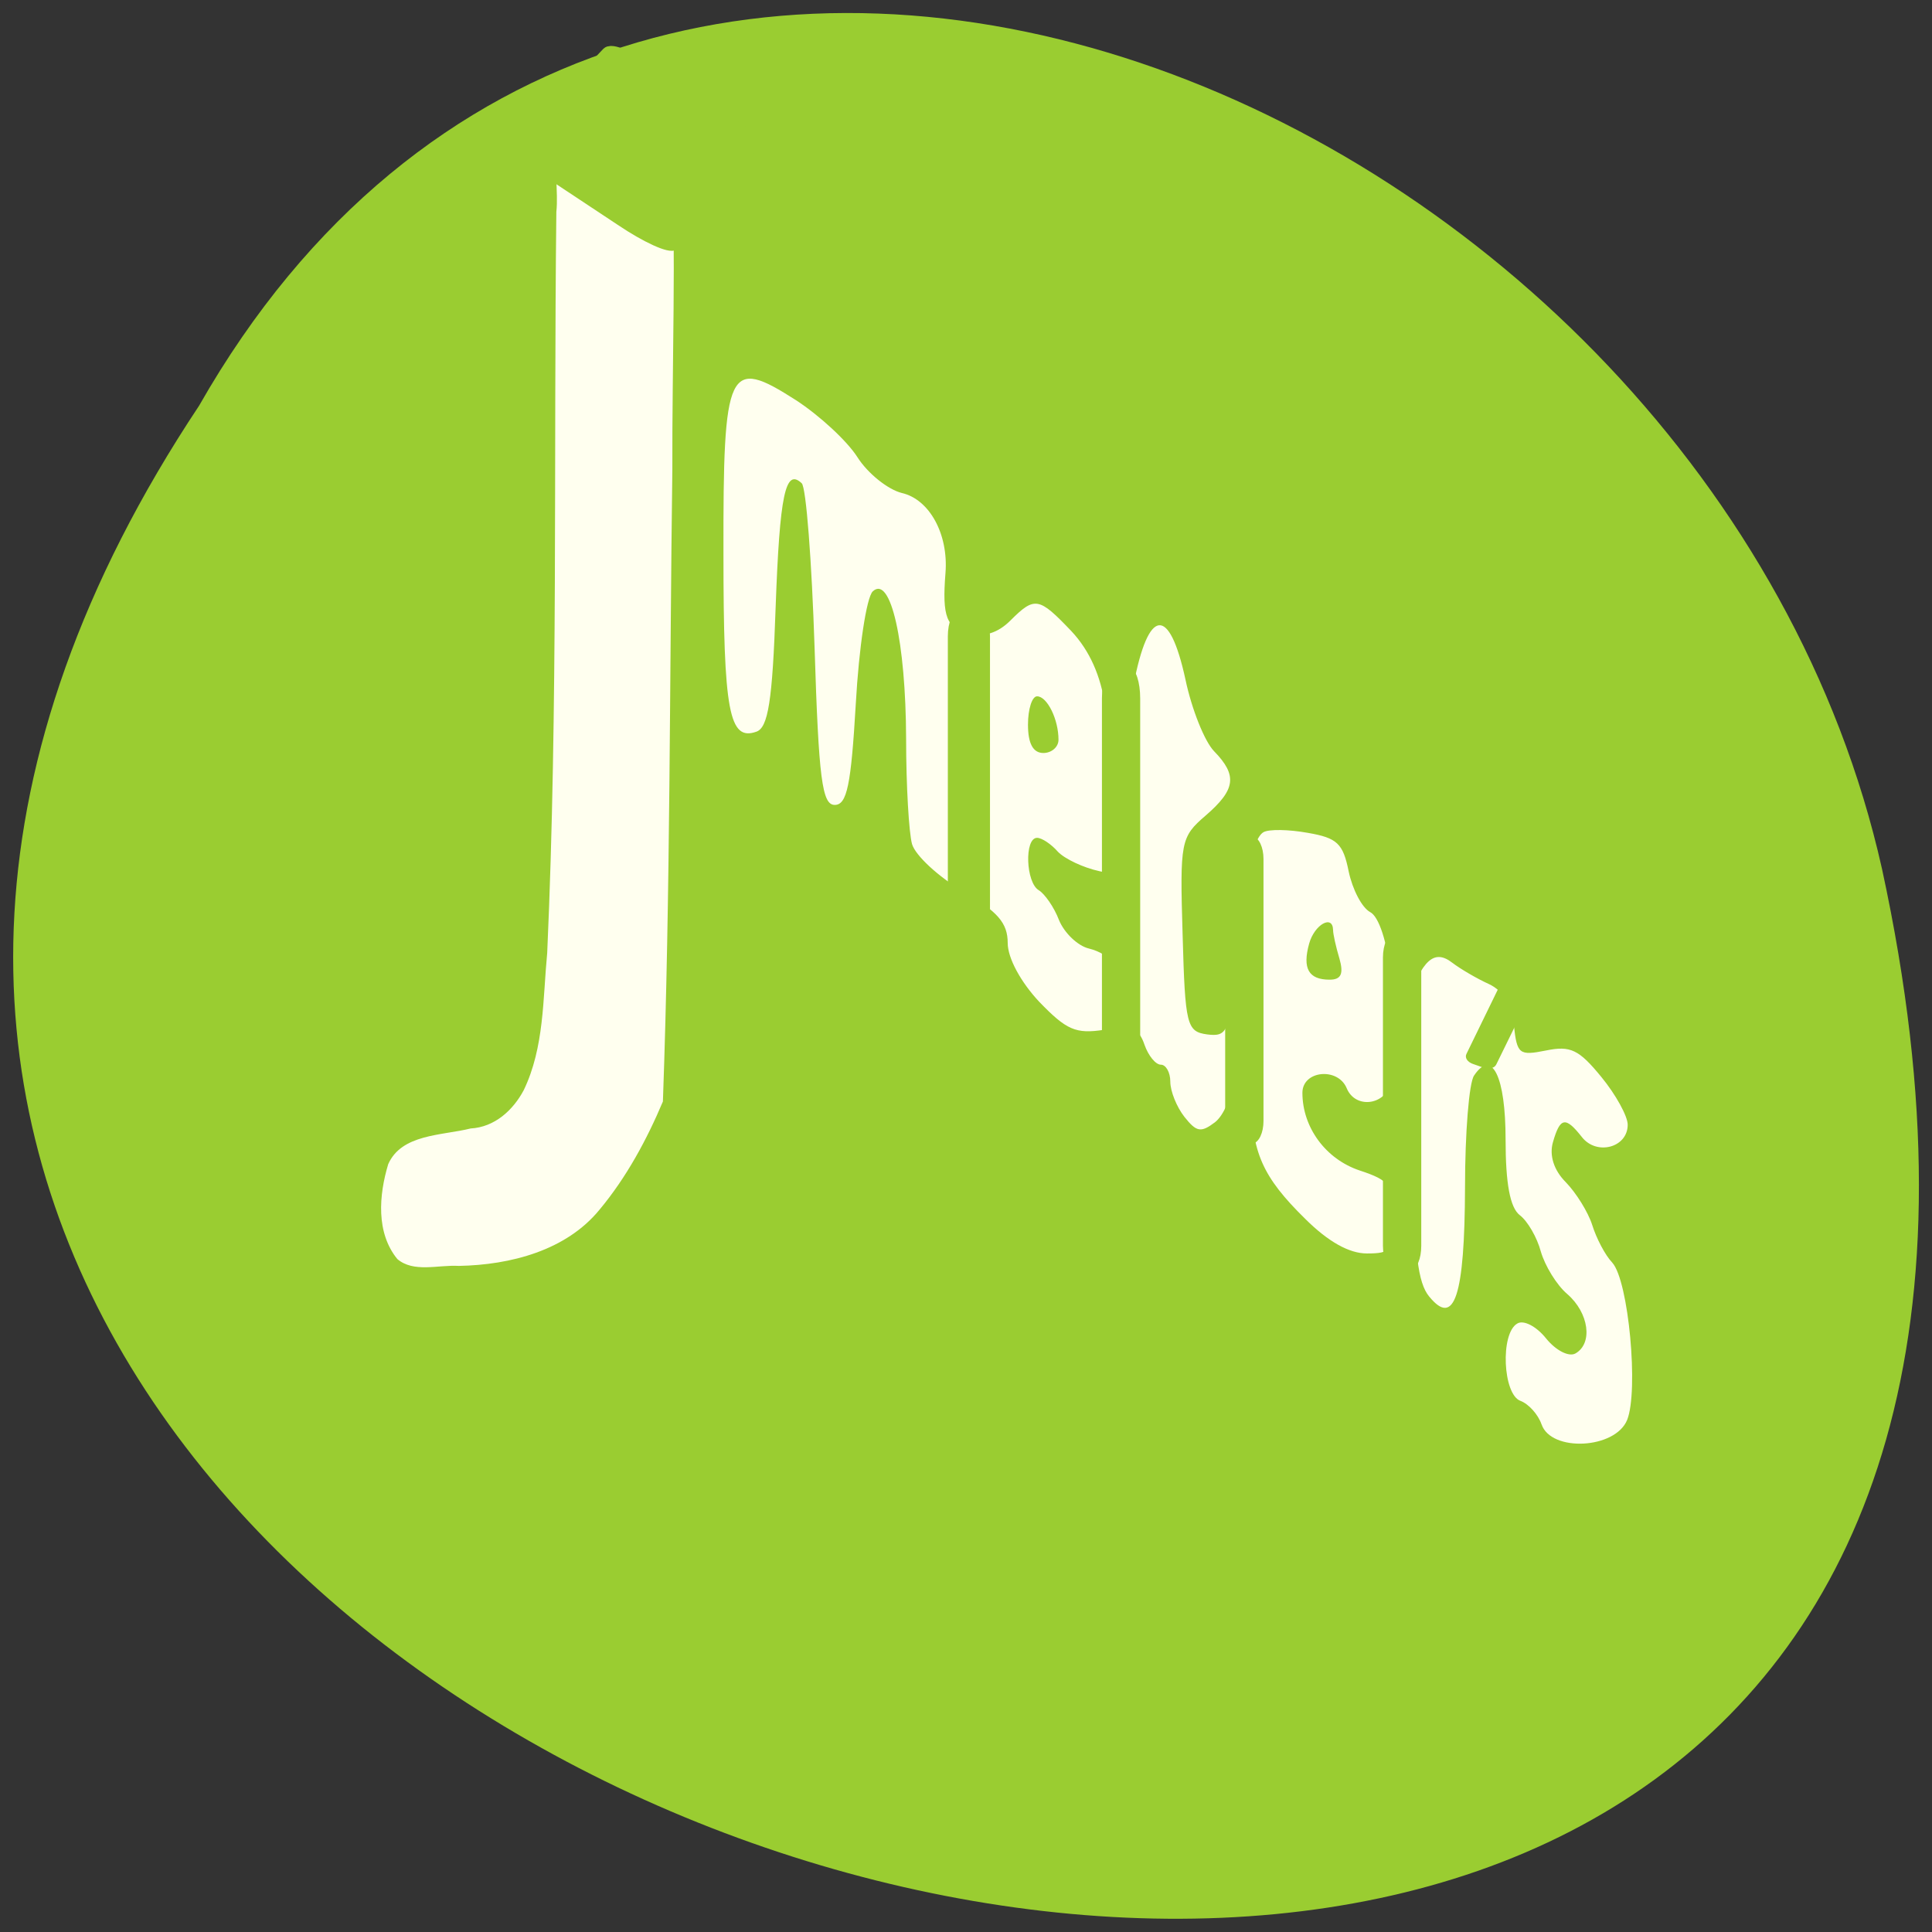 <svg xmlns="http://www.w3.org/2000/svg" viewBox="0 0 24 24"><rect x="0" y="0" width="24" height="24" fill="#333333" stroke="none"/><path d="m 2.473 5.04 c -11.832 17.801 25.902 28.762 20.906 5.754 c -2.129 -9.508 -15.48 -15.277 -20.906 -5.754" fill="#9acd31"/><path d="m 19.15 17.695 c -0.043 -0.125 -0.16 -0.254 -0.262 -0.293 c -0.219 -0.078 -0.254 -0.84 -0.039 -0.961 c 0.078 -0.047 0.238 0.035 0.359 0.188 c 0.121 0.148 0.281 0.23 0.363 0.184 c 0.219 -0.125 0.168 -0.504 -0.102 -0.738 c -0.133 -0.113 -0.277 -0.352 -0.328 -0.527 c -0.047 -0.176 -0.164 -0.379 -0.262 -0.453 c -0.121 -0.094 -0.176 -0.395 -0.176 -0.938 c 0 -0.785 -0.168 -1.129 -0.391 -0.797 c -0.063 0.086 -0.113 0.715 -0.113 1.391 c -0.004 1.355 -0.133 1.738 -0.445 1.355 c -0.141 -0.168 -0.188 -0.563 -0.188 -1.555 c 0 -1.211 -0.121 -1.68 -0.289 -1.09 c -0.078 0.273 -0.441 0.313 -0.547 0.059 c -0.109 -0.266 -0.551 -0.223 -0.551 0.055 c 0 0.43 0.289 0.824 0.711 0.965 c 0.379 0.125 0.422 0.188 0.422 0.586 c 0 0.406 -0.031 0.445 -0.332 0.445 c -0.219 0 -0.48 -0.145 -0.766 -0.43 c -0.531 -0.52 -0.668 -0.832 -0.668 -1.512 c 0 -0.285 -0.055 -0.52 -0.125 -0.52 c -0.07 0 -0.125 0.152 -0.125 0.336 c 0 0.188 -0.094 0.41 -0.203 0.496 c -0.176 0.133 -0.23 0.121 -0.379 -0.066 c -0.098 -0.125 -0.176 -0.32 -0.176 -0.438 c 0 -0.117 -0.055 -0.211 -0.117 -0.211 c -0.066 0 -0.156 -0.113 -0.203 -0.246 c -0.07 -0.207 -0.156 -0.238 -0.5 -0.188 c -0.355 0.055 -0.469 0.004 -0.809 -0.348 c -0.23 -0.246 -0.391 -0.543 -0.391 -0.73 c 0 -0.25 -0.125 -0.391 -0.559 -0.645 c -0.305 -0.18 -0.586 -0.441 -0.629 -0.582 c -0.039 -0.137 -0.074 -0.727 -0.074 -1.309 c -0.004 -1.207 -0.191 -2.039 -0.414 -1.832 c -0.078 0.074 -0.172 0.699 -0.211 1.395 c -0.059 1.012 -0.109 1.258 -0.262 1.258 c -0.156 0 -0.199 -0.32 -0.25 -1.953 c -0.035 -1.074 -0.105 -1.996 -0.16 -2.043 c -0.203 -0.191 -0.273 0.137 -0.324 1.547 c -0.039 1.16 -0.094 1.488 -0.238 1.539 c -0.34 0.121 -0.41 -0.246 -0.41 -2.211 c -0.004 -2.328 0.055 -2.449 0.902 -1.906 c 0.289 0.188 0.633 0.504 0.762 0.707 c 0.129 0.203 0.379 0.402 0.551 0.445 c 0.344 0.078 0.582 0.512 0.543 0.996 c -0.043 0.543 0.012 0.684 0.293 0.75 c 0.188 0.047 0.359 -0.008 0.512 -0.16 c 0.305 -0.305 0.355 -0.293 0.758 0.129 c 0.227 0.242 0.367 0.555 0.422 0.941 c 0.047 0.32 0.113 0.555 0.148 0.523 c 0.031 -0.031 0.125 -0.391 0.203 -0.793 c 0.184 -0.965 0.445 -0.992 0.645 -0.07 c 0.078 0.371 0.238 0.77 0.355 0.891 c 0.293 0.301 0.27 0.477 -0.105 0.801 c -0.309 0.266 -0.32 0.32 -0.285 1.48 c 0.031 1.125 0.051 1.203 0.305 1.238 c 0.246 0.031 0.277 -0.031 0.344 -0.762 c 0.102 -1.117 0.215 -1.668 0.355 -1.75 c 0.066 -0.039 0.313 -0.035 0.551 0.008 c 0.367 0.063 0.438 0.133 0.508 0.48 c 0.047 0.223 0.164 0.449 0.266 0.504 c 0.109 0.055 0.211 0.367 0.258 0.789 c 0.074 0.652 0.086 0.672 0.199 0.344 c 0.191 -0.543 0.34 -0.676 0.563 -0.504 c 0.102 0.078 0.309 0.199 0.457 0.266 c 0.176 0.082 0.281 0.258 0.309 0.512 c 0.039 0.359 0.066 0.379 0.398 0.313 c 0.305 -0.063 0.41 -0.012 0.688 0.328 c 0.18 0.219 0.328 0.488 0.328 0.594 c 0 0.285 -0.387 0.387 -0.57 0.152 c -0.203 -0.258 -0.27 -0.246 -0.359 0.066 c -0.047 0.164 0.012 0.348 0.16 0.496 c 0.129 0.133 0.277 0.371 0.328 0.531 c 0.051 0.164 0.16 0.375 0.25 0.469 c 0.203 0.227 0.328 1.594 0.184 1.953 c -0.148 0.363 -0.945 0.402 -1.063 0.055 m -2.512 -5.789 c -0.043 -0.145 -0.078 -0.301 -0.078 -0.352 c -0.004 -0.195 -0.23 -0.07 -0.297 0.168 c -0.086 0.309 -0.008 0.449 0.254 0.449 c 0.145 0 0.176 -0.074 0.121 -0.266 m -2.543 -0.203 c 0.121 -0.508 -0.023 -0.797 -0.438 -0.879 c -0.199 -0.043 -0.43 -0.152 -0.516 -0.242 c -0.082 -0.094 -0.199 -0.172 -0.258 -0.172 c -0.16 0 -0.141 0.559 0.023 0.652 c 0.07 0.043 0.188 0.207 0.25 0.371 c 0.066 0.16 0.234 0.32 0.371 0.352 c 0.141 0.035 0.254 0.109 0.254 0.164 c 0 0.258 0.238 0.07 0.313 -0.246 m -0.945 -2.512 c 0 -0.254 -0.141 -0.539 -0.266 -0.539 c -0.063 0 -0.113 0.16 -0.113 0.352 c 0 0.234 0.063 0.352 0.191 0.352 c 0.102 0 0.188 -0.074 0.188 -0.164" fill="#ffffef"/><g stroke="#9acd31"><g fill="#9acd31"><g transform="matrix(0.094 0 0 0.094 0 -74.66)"><path d="m 127.17 875.24 h 1.75 c 0.75 0 1.375 1.375 1.375 3.083 v 41.13 c 0 1.708 -0.625 3.083 -1.375 3.083 h -1.75 c -0.792 0 -1.375 -1.375 -1.375 -3.083 v -41.12 c 0 -1.708 0.583 -3.083 1.375 -3.083" stroke-width="1.069"/><path d="m 147.38 882.86 h 1.542 c 0.667 0 1.208 1.667 1.208 3.667 v 49.08 c 0 2.042 -0.542 3.667 -1.208 3.667 h -1.542 c -0.667 0 -1.208 -1.625 -1.208 -3.667 v -49.08 c 0 -2 0.542 -3.667 1.208 -3.667" stroke-width="1.096"/><path d="m 163.63 905.19 h 1.625 c 0.708 0 1.25 1.167 1.25 2.583 v 34.625 c 0 1.417 -0.542 2.583 -1.25 2.583 h -1.625 c -0.708 0 -1.25 -1.167 -1.25 -2.583 v -34.625 c 0 -1.417 0.542 -2.583 1.25 -2.583" stroke-width="0.939"/><path d="m 184.5 917.94 h 1.625 c 0.667 0 1.208 1.292 1.208 2.833 v 38.13 c 0 1.583 -0.542 2.833 -1.208 2.833 h -1.625 c -0.667 0 -1.25 -1.25 -1.25 -2.833 v -38.12 c 0 -1.542 0.583 -2.833 1.25 -2.833" stroke-width="0.98"/></g><path d="m 590.51 809.51 h 1.463 c 0.619 -0.003 1.14 0.355 1.153 0.766 l -0.013 9.913 c 0.014 0.412 -0.497 0.744 -1.116 0.747 l -1.501 0.014 c -0.619 0.003 -1.122 -0.315 -1.097 -0.741 l -0.006 -9.952 c -0.014 -0.412 0.497 -0.744 1.116 -0.747" transform="matrix(0.088 0.032 -0.041 0.084 0 -74.66)" stroke-width="0.478"/></g><path d="m 83 812.53 c -3.083 0.25 -6.375 0.167 -9.25 1.417 c -0.833 2.583 -0.125 5.583 -0.417 8.292 c -0.375 32.625 0.25 65.33 -1.208 97.92 c -0.583 6.083 -0.375 12.458 -3.083 18.08 c -1.375 2.583 -3.75 4.792 -6.875 4.958 c -3.833 0.958 -9.208 0.708 -11.04 4.833 c -1.25 4.125 -1.667 9.208 1.25 12.75 c 2.25 1.917 5.542 0.792 8.25 0.958 c 6.875 -0.125 14.292 -2.042 18.75 -7.5 c 3.583 -4.292 6.292 -9.333 8.417 -14.375 c 1 -27.875 0.875 -55.75 1.25 -83.58 c -0.042 -14.12 0.5 -28.25 -0.083 -42.33 c -0.833 -2.083 -3.875 -1.208 -5.667 -1.458" transform="matrix(0.094 0 0 0.094 0 -74.66)" fill="#ffffef" stroke-width="0.381"/><path d="m 630.24 629.91 l 9.608 0.029 c 4.054 -0.013 7.372 0.54 7.384 1.22 l -0.031 16.558 c 0.012 0.68 -3.277 1.253 -7.36 1.231 l -9.61 0.03 c -4.083 -0.022 -7.341 -0.563 -7.353 -1.244 l -0.029 -16.57 c 0.019 -0.704 3.337 -1.242 7.391 -1.254" transform="matrix(0.078 0.052 -0.065 0.068 0 -74.66)" fill="#9acd31" stroke-width="1.576"/></g></svg>